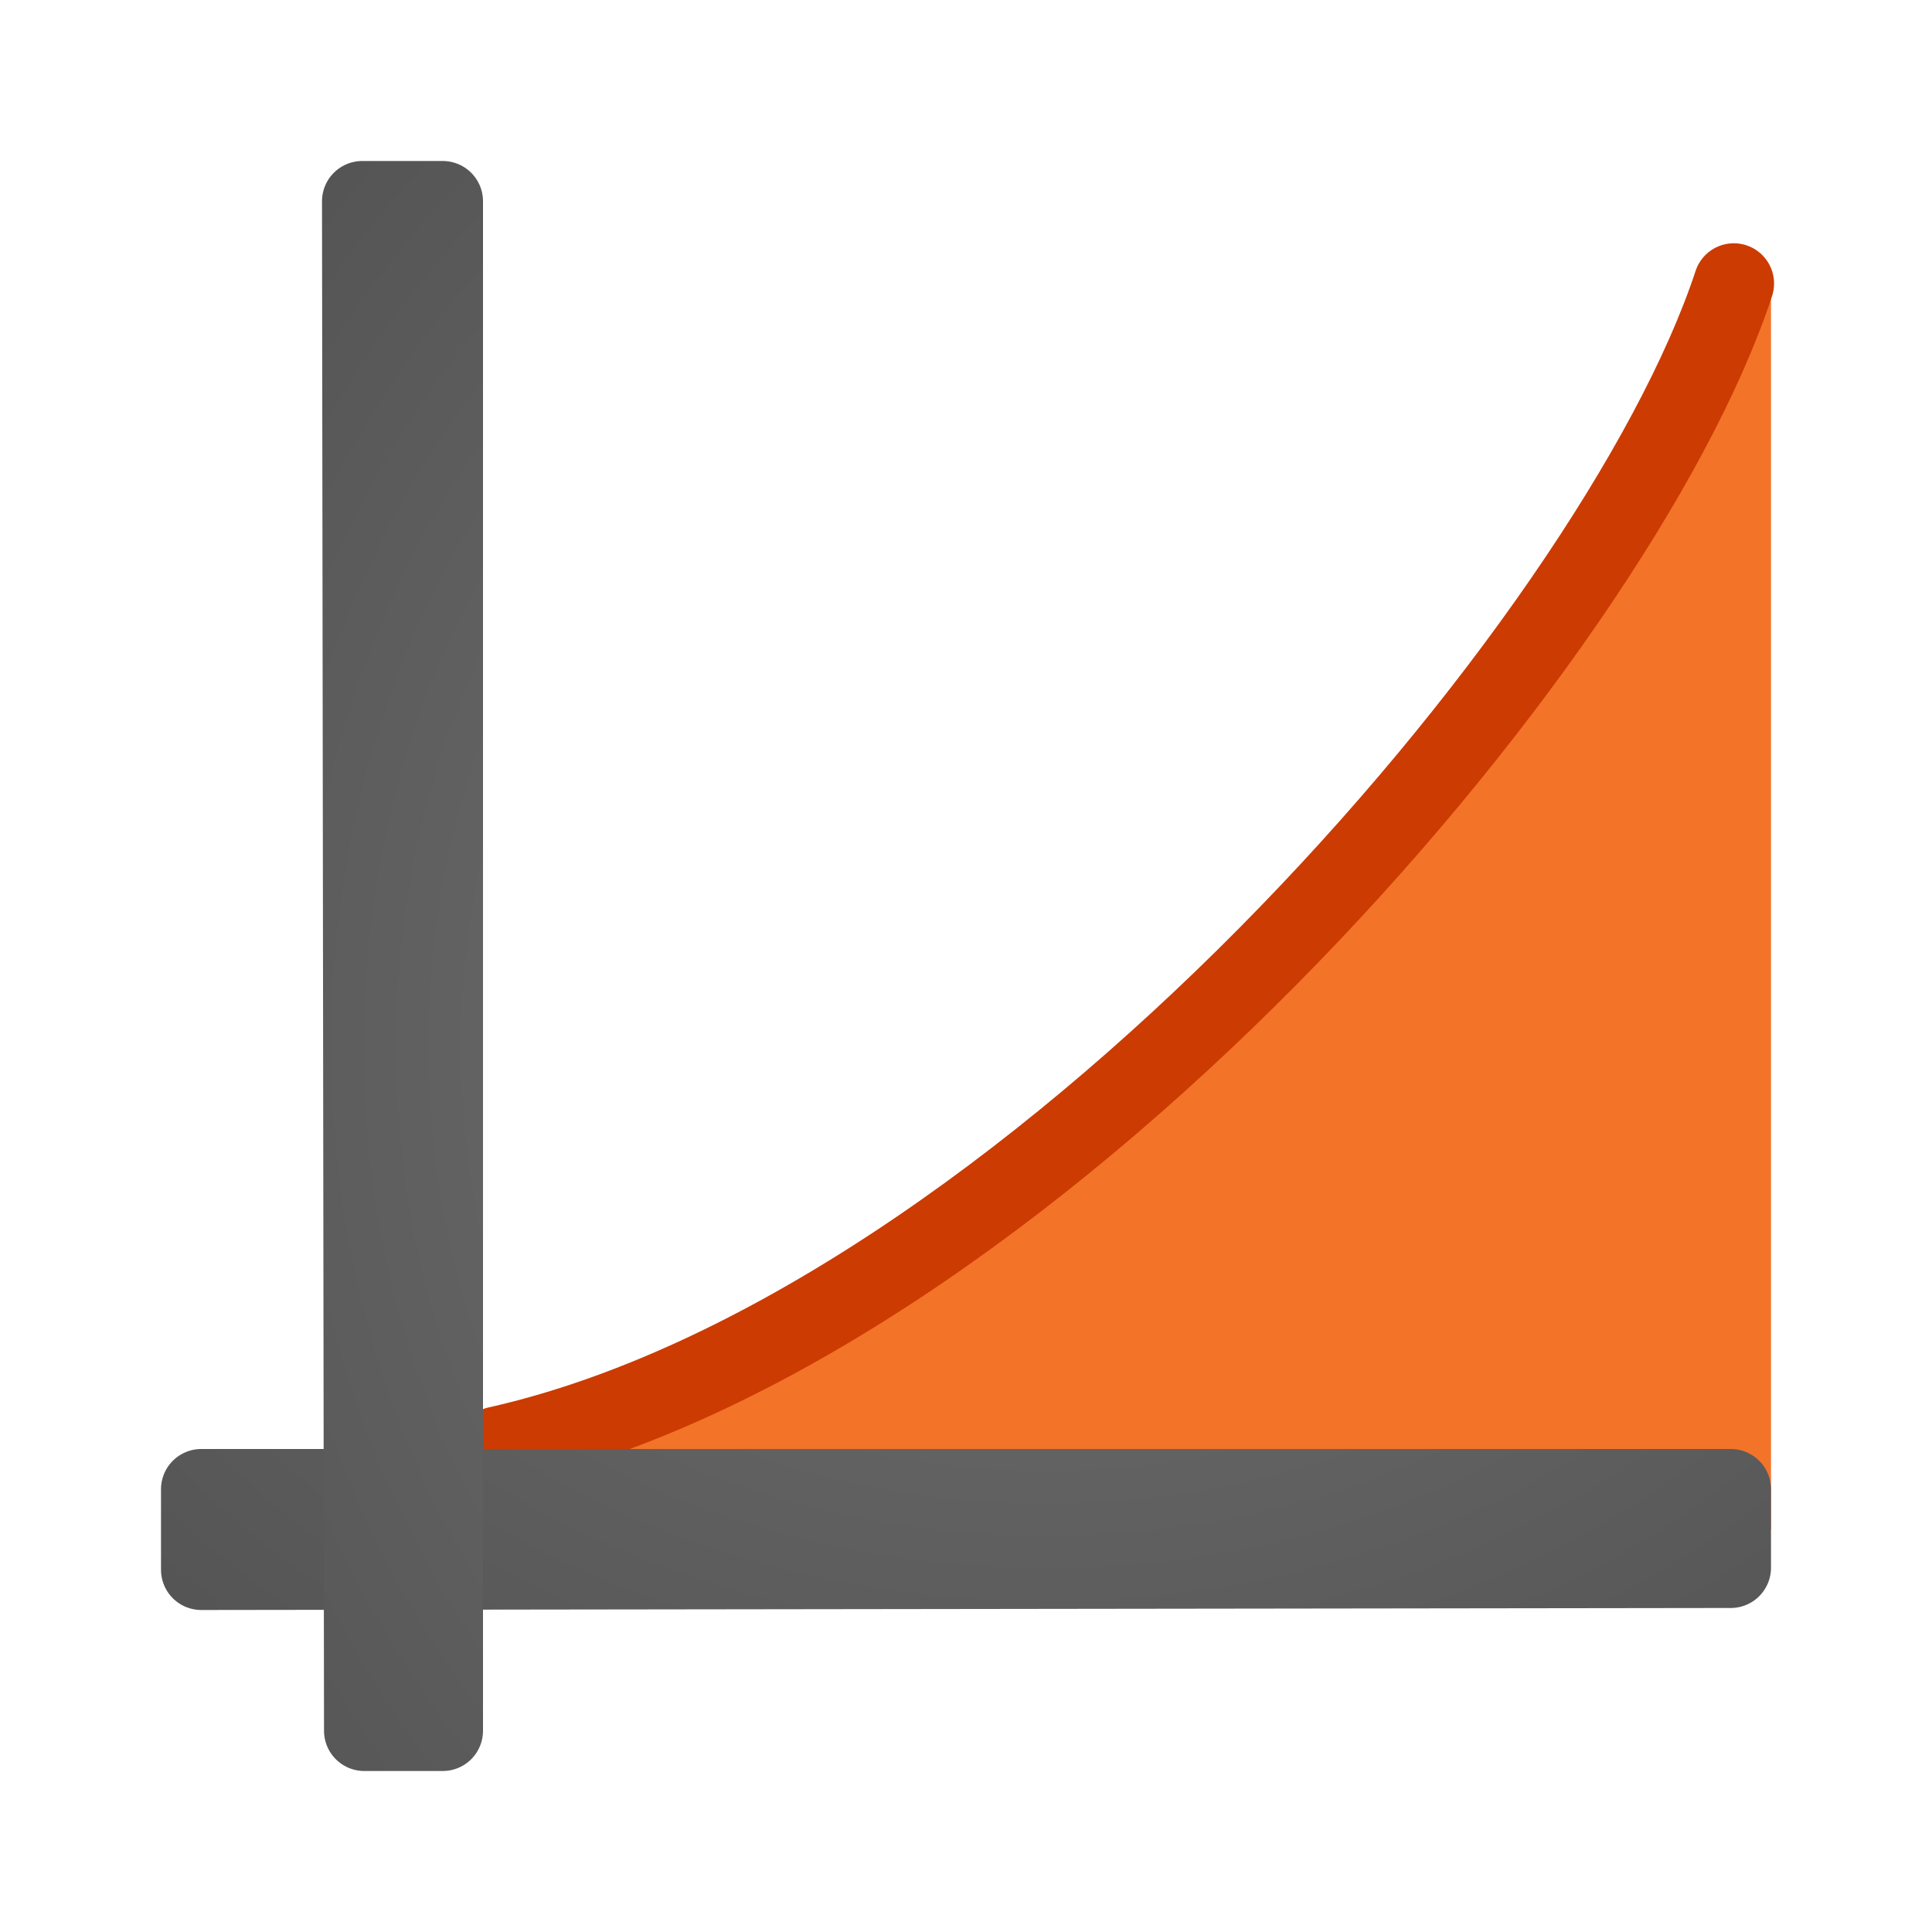 <svg viewBox="0 0 24 24" xmlns="http://www.w3.org/2000/svg" xmlns:xlink="http://www.w3.org/1999/xlink"><radialGradient id="a" cx="-1.474" cy="-42.064" gradientTransform="matrix(-2.864 0 -0 -2.186 8.779 -80.012)" gradientUnits="userSpaceOnUse" r="10" xlink:href="#b"/><linearGradient id="b"><stop offset="0" stop-color="#737373"/><stop offset=".262" stop-color="#636363"/><stop offset=".705" stop-color="#4b4b4b"/><stop offset="1" stop-color="#3f3f3f"/></linearGradient><radialGradient id="c" cx="-1.474" cy="-42.064" gradientTransform="matrix(-0 -2.864 2.186 -0 104.012 8.779)" gradientUnits="userSpaceOnUse" r="10" xlink:href="#b"/><path d="m22 3.5v15.5h-17c8.059-3.538 13.543-8.414 17-15.5z" fill="#f37329" fill-rule="evenodd"/><g fill="none" stroke-linecap="round"><path d="m6.177 17.972c6.521-1.461 13.883-9.963 15.361-14.45" stroke="#cc3b02"/><g stroke-linejoin="round"><path d="m2.5 18.5v.998.002c6.333-.01 12.667-.015 19-.025v-.975h-19z" stroke="url(#a)"/><path d="m5.5 2.5h-.998-.002c.01 6.333.015 12.667.025 19h.975v-19z" stroke="url(#c)"/></g></g></svg>